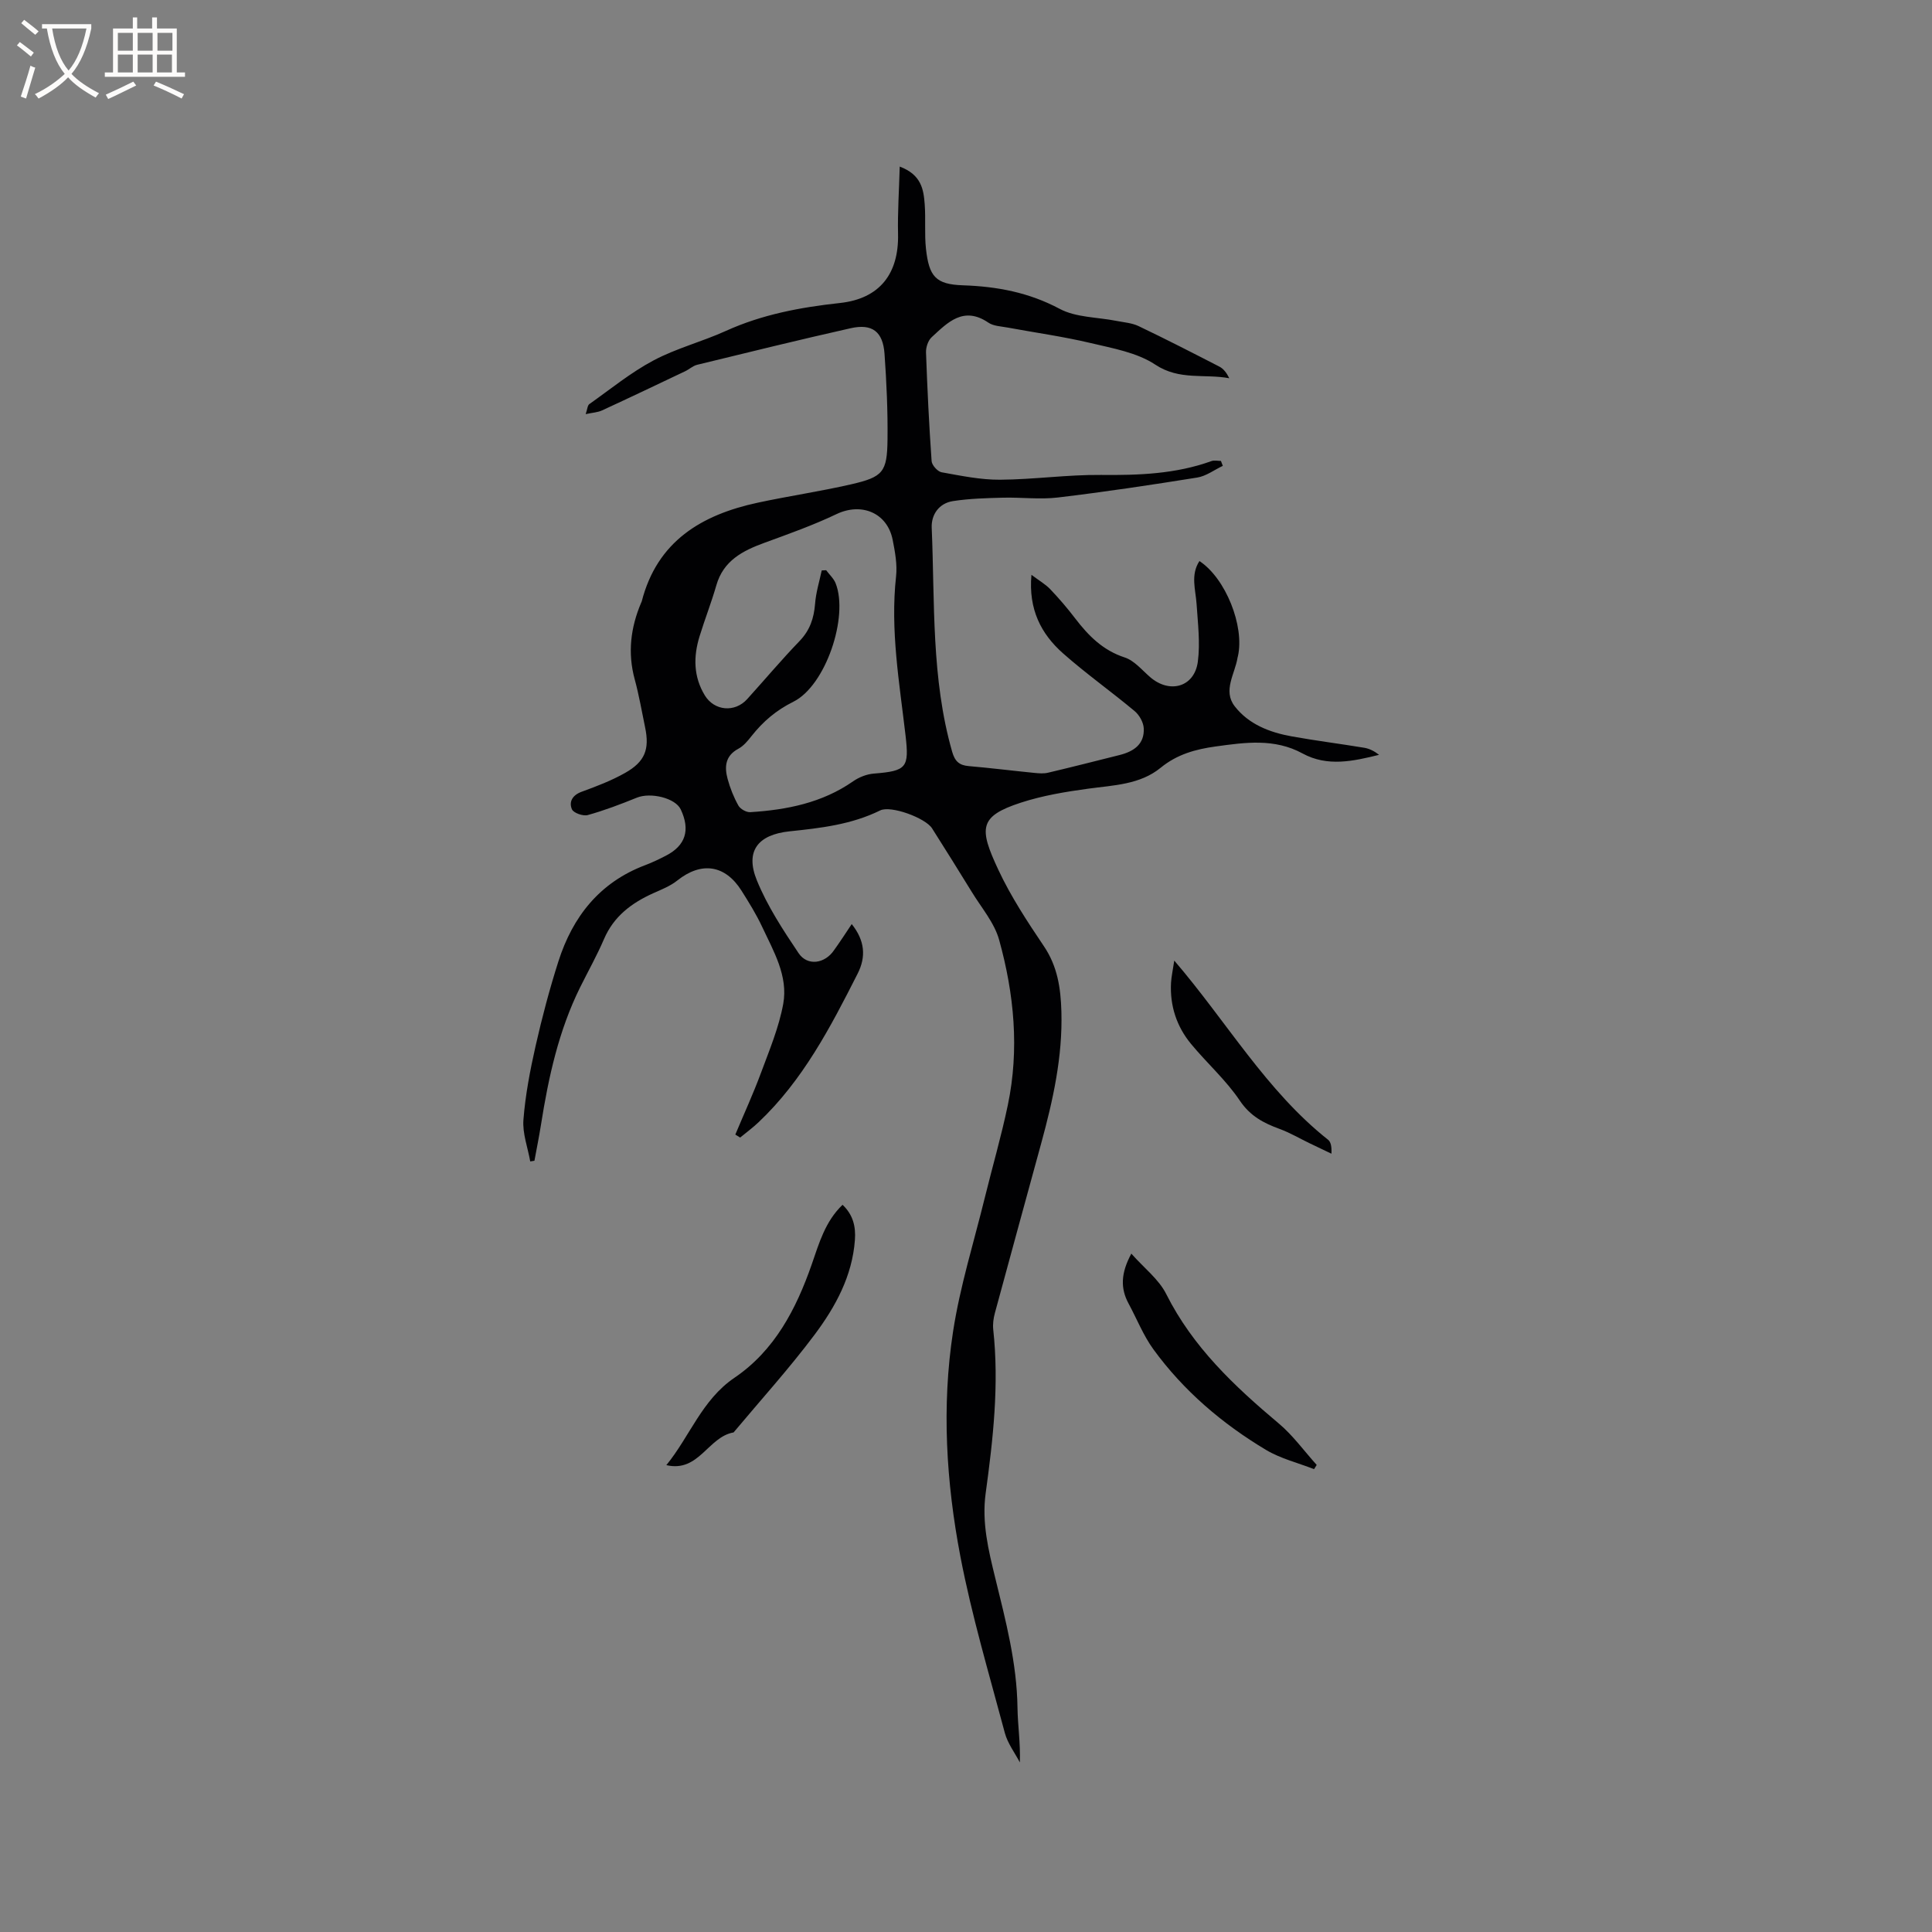 <svg enable-background="new 0 0 400 400" viewBox="0 0 400 400" xmlns="http://www.w3.org/2000/svg"><rect x="0" y="0" width="400" height="400" fill="#808080" stroke="none"/><g fill="#010103"><path d="m176.34 191.32c2.73 3.42 3 6.77 1.22 10.27-5.61 11.07-11.33 22.08-20.52 30.77-1.19 1.13-2.53 2.11-3.8 3.16-.33-.21-.67-.41-1-.62 1.77-4.23 3.69-8.4 5.28-12.69 1.75-4.72 3.74-9.46 4.64-14.37 1.05-5.78-2.01-10.91-4.38-15.98-1.21-2.58-2.73-5.03-4.25-7.44-3.4-5.4-8.33-6.08-13.29-2.13-1.45 1.16-3.29 1.88-5.01 2.65-4.48 2.02-8.16 4.78-10.18 9.49-1.46 3.4-3.28 6.64-4.93 9.96-4.45 8.98-6.56 18.63-8.11 28.44-.4 2.51-.9 4.99-1.36 7.49-.29.05-.58.1-.87.14-.51-2.88-1.63-5.8-1.41-8.62.4-5.13 1.38-10.25 2.52-15.29 1.33-5.88 2.88-11.73 4.71-17.47 2.96-9.29 8.54-16.39 17.96-19.95 1.48-.56 2.92-1.25 4.33-1.98 4.06-2.1 5.06-5.3 3.05-9.57-1.1-2.35-6.21-3.6-9.09-2.43-3.33 1.35-6.71 2.64-10.16 3.6-.96.27-2.95-.43-3.28-1.2-.66-1.54.1-2.92 2-3.62 3.07-1.12 6.17-2.3 9-3.9 4.15-2.34 5.1-4.91 4.15-9.45-.69-3.32-1.26-6.67-2.15-9.93-1.49-5.47-.85-10.7 1.32-15.83.04-.1.1-.19.13-.29 3.2-12.48 12.4-17.96 24.05-20.46 6.42-1.38 12.93-2.33 19.32-3.8 6.6-1.52 7.44-2.53 7.52-9.25.07-5.93-.2-11.87-.62-17.78-.33-4.59-2.55-6.28-6.99-5.29-10.64 2.39-21.23 5-31.82 7.58-.88.22-1.63.94-2.48 1.34-5.72 2.72-11.44 5.45-17.19 8.1-.9.42-1.98.46-3.39.77.35-1.02.37-1.8.75-2.07 4.38-3.1 8.59-6.55 13.3-9.05 4.74-2.52 10.07-3.88 14.98-6.11 7.54-3.42 15.47-4.89 23.63-5.78 8.17-.89 12.2-6.02 12.01-14.3-.1-4.48.21-8.96.35-13.94 4.51 1.69 4.94 4.77 5.17 7.8.23 3.06-.07 6.17.26 9.21.64 5.75 2 7.38 7.66 7.57 7.08.24 13.63 1.47 20.02 4.87 3.39 1.81 7.79 1.71 11.72 2.49 1.55.31 3.22.42 4.61 1.08 5.63 2.69 11.18 5.53 16.73 8.39.86.44 1.51 1.29 2.06 2.41-5.14-.96-10.31.5-15.31-2.81-3.81-2.53-8.84-3.39-13.45-4.49-5.66-1.34-11.44-2.14-17.17-3.2-1.35-.25-2.9-.29-3.96-1.02-5.15-3.49-8.43-.02-11.74 3.04-.74.68-1.19 2.08-1.16 3.12.27 7.51.63 15.03 1.16 22.52.06.84 1.24 2.16 2.07 2.31 4.01.72 8.07 1.57 12.11 1.54 6.97-.04 13.93-1.06 20.89-.99 7.8.08 15.46-.19 22.88-2.87.58-.21 1.3-.03 1.95-.03.13.34.26.68.39 1.02-1.76.83-3.44 2.12-5.29 2.42-9.59 1.54-19.2 2.98-28.84 4.13-3.75.45-7.6-.06-11.4.04-3.46.09-6.95.18-10.36.71-2.87.45-4.49 2.8-4.38 5.5.66 15.53-.12 31.2 4.24 46.41.56 1.94 1.44 2.78 3.41 2.95 4.54.39 9.06.96 13.6 1.41.94.09 1.94.18 2.84-.04 4.93-1.16 9.85-2.42 14.77-3.65 2.93-.73 5.22-2.22 5.04-5.56-.07-1.23-.91-2.73-1.88-3.54-4.87-4.07-10.08-7.76-14.83-11.96-4.53-4.01-7.19-9.09-6.54-16.26 1.59 1.2 2.9 1.94 3.9 2.99 1.83 1.92 3.56 3.94 5.16 6.04 2.74 3.58 5.73 6.61 10.25 8.08 1.97.64 3.56 2.59 5.23 4.04 4.06 3.54 9.21 2.11 9.91-3.17.51-3.9 0-7.96-.26-11.93-.2-3-1.29-6.01.59-8.9 5.42 3.56 9.37 13.45 7.97 19.7-.02.1-.07.2-.08.31-.53 3.35-3.09 6.82-.59 10.05 2.89 3.74 7.25 5.42 11.81 6.24 4.99.9 10.03 1.53 15.03 2.36 1.07.18 2.08.7 3.05 1.46-5.35 1.32-10.69 2.52-15.83-.28-5.83-3.18-11.92-2.29-18.01-1.45-4.1.56-7.96 1.61-11.36 4.39-4.29 3.52-9.77 3.63-15.04 4.35-4.69.64-9.44 1.43-13.92 2.89-8.73 2.84-8.68 5.31-4.67 13.89 2.59 5.54 6 10.73 9.43 15.82 2.83 4.19 3.49 8.68 3.63 13.53.27 9.35-1.73 18.31-4.16 27.22-3.2 11.74-6.44 23.46-9.61 35.21-.3 1.1-.46 2.31-.34 3.43 1.24 11.38-.03 22.66-1.57 33.9-.83 6.06.59 11.83 1.98 17.5 2.17 8.86 4.48 17.63 4.61 26.84.05 3.68.63 7.36.49 11.37-1.06-2.02-2.52-3.93-3.1-6.07-3.24-12.16-6.86-24.27-9.22-36.61-2.93-15.35-3.89-31.01-1.51-46.52 1.44-9.38 4.32-18.54 6.59-27.79 1.57-6.38 3.41-12.69 4.75-19.11 2.41-11.52 1.31-23-1.8-34.2-.98-3.54-3.65-6.63-5.63-9.87-2.71-4.43-5.48-8.82-8.25-13.21-1.35-2.15-8.54-4.81-10.75-3.72-5.94 2.93-12.34 3.66-18.78 4.33-6.55.69-9.22 4.1-6.75 10.15 2.17 5.32 5.41 10.26 8.63 15.06 1.85 2.76 5.48 2.19 7.36-.62 1.23-1.71 2.37-3.46 3.65-5.39zm-6.21-73.22c.31-.01.61-.02.92-.04.66.9 1.56 1.7 1.96 2.71 2.73 6.91-2.06 21.19-8.74 24.51-3.58 1.78-6.29 4.1-8.67 7.11-.78.99-1.65 2.05-2.73 2.63-2.73 1.46-2.9 3.74-2.23 6.23.52 1.92 1.27 3.81 2.24 5.54.4.71 1.64 1.41 2.45 1.36 7.58-.48 14.88-1.92 21.3-6.39 1.23-.86 2.84-1.49 4.32-1.6 6.79-.54 7.3-1.25 6.53-7.91-1.27-10.92-3.18-21.81-1.96-32.91.27-2.47-.21-5.08-.7-7.56-1.11-5.63-6.48-7.8-11.63-5.34-4.82 2.3-9.89 4.1-14.92 5.94-4.51 1.65-8.49 3.68-9.96 8.8-1.02 3.55-2.38 7.01-3.47 10.55-1.3 4.21-1.28 8.36 1.09 12.25 1.97 3.22 6.21 3.59 8.76.77 3.63-4.01 7.11-8.15 10.86-12.04 2.13-2.22 2.96-4.7 3.2-7.67.17-2.34.89-4.63 1.38-6.94z"/><path d="m137.96 303.34c4.87-5.96 7.36-13.51 14.09-18.08 8.33-5.65 12.78-14.22 16.01-23.48 1.52-4.37 2.77-8.87 6.38-12.34 2.2 2.08 2.76 4.53 2.56 7.27-.54 7.49-4.03 13.84-8.33 19.6-5.25 7.01-11.16 13.53-16.79 20.26-5.29.91-7.18 8.35-13.92 6.77z"/><path d="m234.23 259.55c2.66 3.01 5.69 5.31 7.22 8.36 5.51 10.99 14.11 19.08 23.31 26.81 2.94 2.47 5.25 5.7 7.85 8.58-.18.29-.36.58-.55.87-3.33-1.3-6.93-2.18-9.96-3.99-9.07-5.43-17.06-12.24-23.31-20.83-2.09-2.88-3.42-6.3-5.13-9.46-1.69-3.13-1.64-6.24.57-10.34z"/><path d="m243.12 198.88c10.89 12.69 19.02 26.93 31.85 37.1.58.46.76 1.44.69 2.88-1.5-.72-3-1.43-4.5-2.15-2.08-1-4.08-2.19-6.24-2.98-3.31-1.21-6.07-2.65-8.23-5.86-2.86-4.26-6.82-7.76-10.11-11.75-2.99-3.63-4.39-7.92-4.13-12.66.08-1.31.38-2.63.67-4.58z"/></g><path d="m6.4 11.7c-1-.8-1.9-1.6-2.9-2.3l.6-.7c.9.7 1.9 1.4 2.9 2.2zm-2.1 8.3c.7-2.1 1.4-4.2 2-6.4.2.1.6.3 1 .4-.7 2.3-1.3 4.4-1.9 6.4zm3-12.8c-1.1-.9-2.1-1.7-2.9-2.4l.6-.7c1 .8 2 1.5 3 2.4zm1.4-1.3v-.9h10.2v.9c-.9 4.2-2.3 7.3-4.1 9.4 1.3 1.4 3.2 2.7 5.7 4-.2.2-.4.5-.7.9-2.5-1.4-4.4-2.7-5.7-4.2-1.4 1.5-3.5 3-6.1 4.4 0 0 0 0-.1-.1-.3-.4-.5-.7-.7-.8 2.7-1.3 4.7-2.8 6.2-4.2-1.8-2.2-3-5.3-3.7-9.4zm9.2 0h-7.1c.6 3.8 1.7 6.7 3.4 8.7 1.7-2 2.9-4.8 3.7-8.7z" fill="#fcfbfa"/><path d="m31.6 3.6h.9v2.3h4.1v9.1h1.7v.9h-16.6v-.9h1.7v-9.1h4.1v-2.3h.9v2.3h3.1v-2.3zm-4 13.3.6.8c-1.9.9-3.8 1.9-5.8 2.8-.2-.3-.3-.6-.5-.9 2-.9 3.9-1.8 5.7-2.7zm-3.2-10.1v3.7h3.1v-3.7zm0 4.5v3.7h3.1v-3.7zm4.1-4.5v3.7h3.1v-3.7zm0 4.5v3.7h3.1v-3.7zm9.1 9.1c-2.1-1.1-4.1-2-5.8-2.7l.5-.8c2.2.9 4.1 1.8 5.8 2.6zm-1.9-13.6h-3.1v3.7h3.1zm-3.2 4.5v3.7h3.1v-3.7z" fill="#fcfbfa"/></svg>